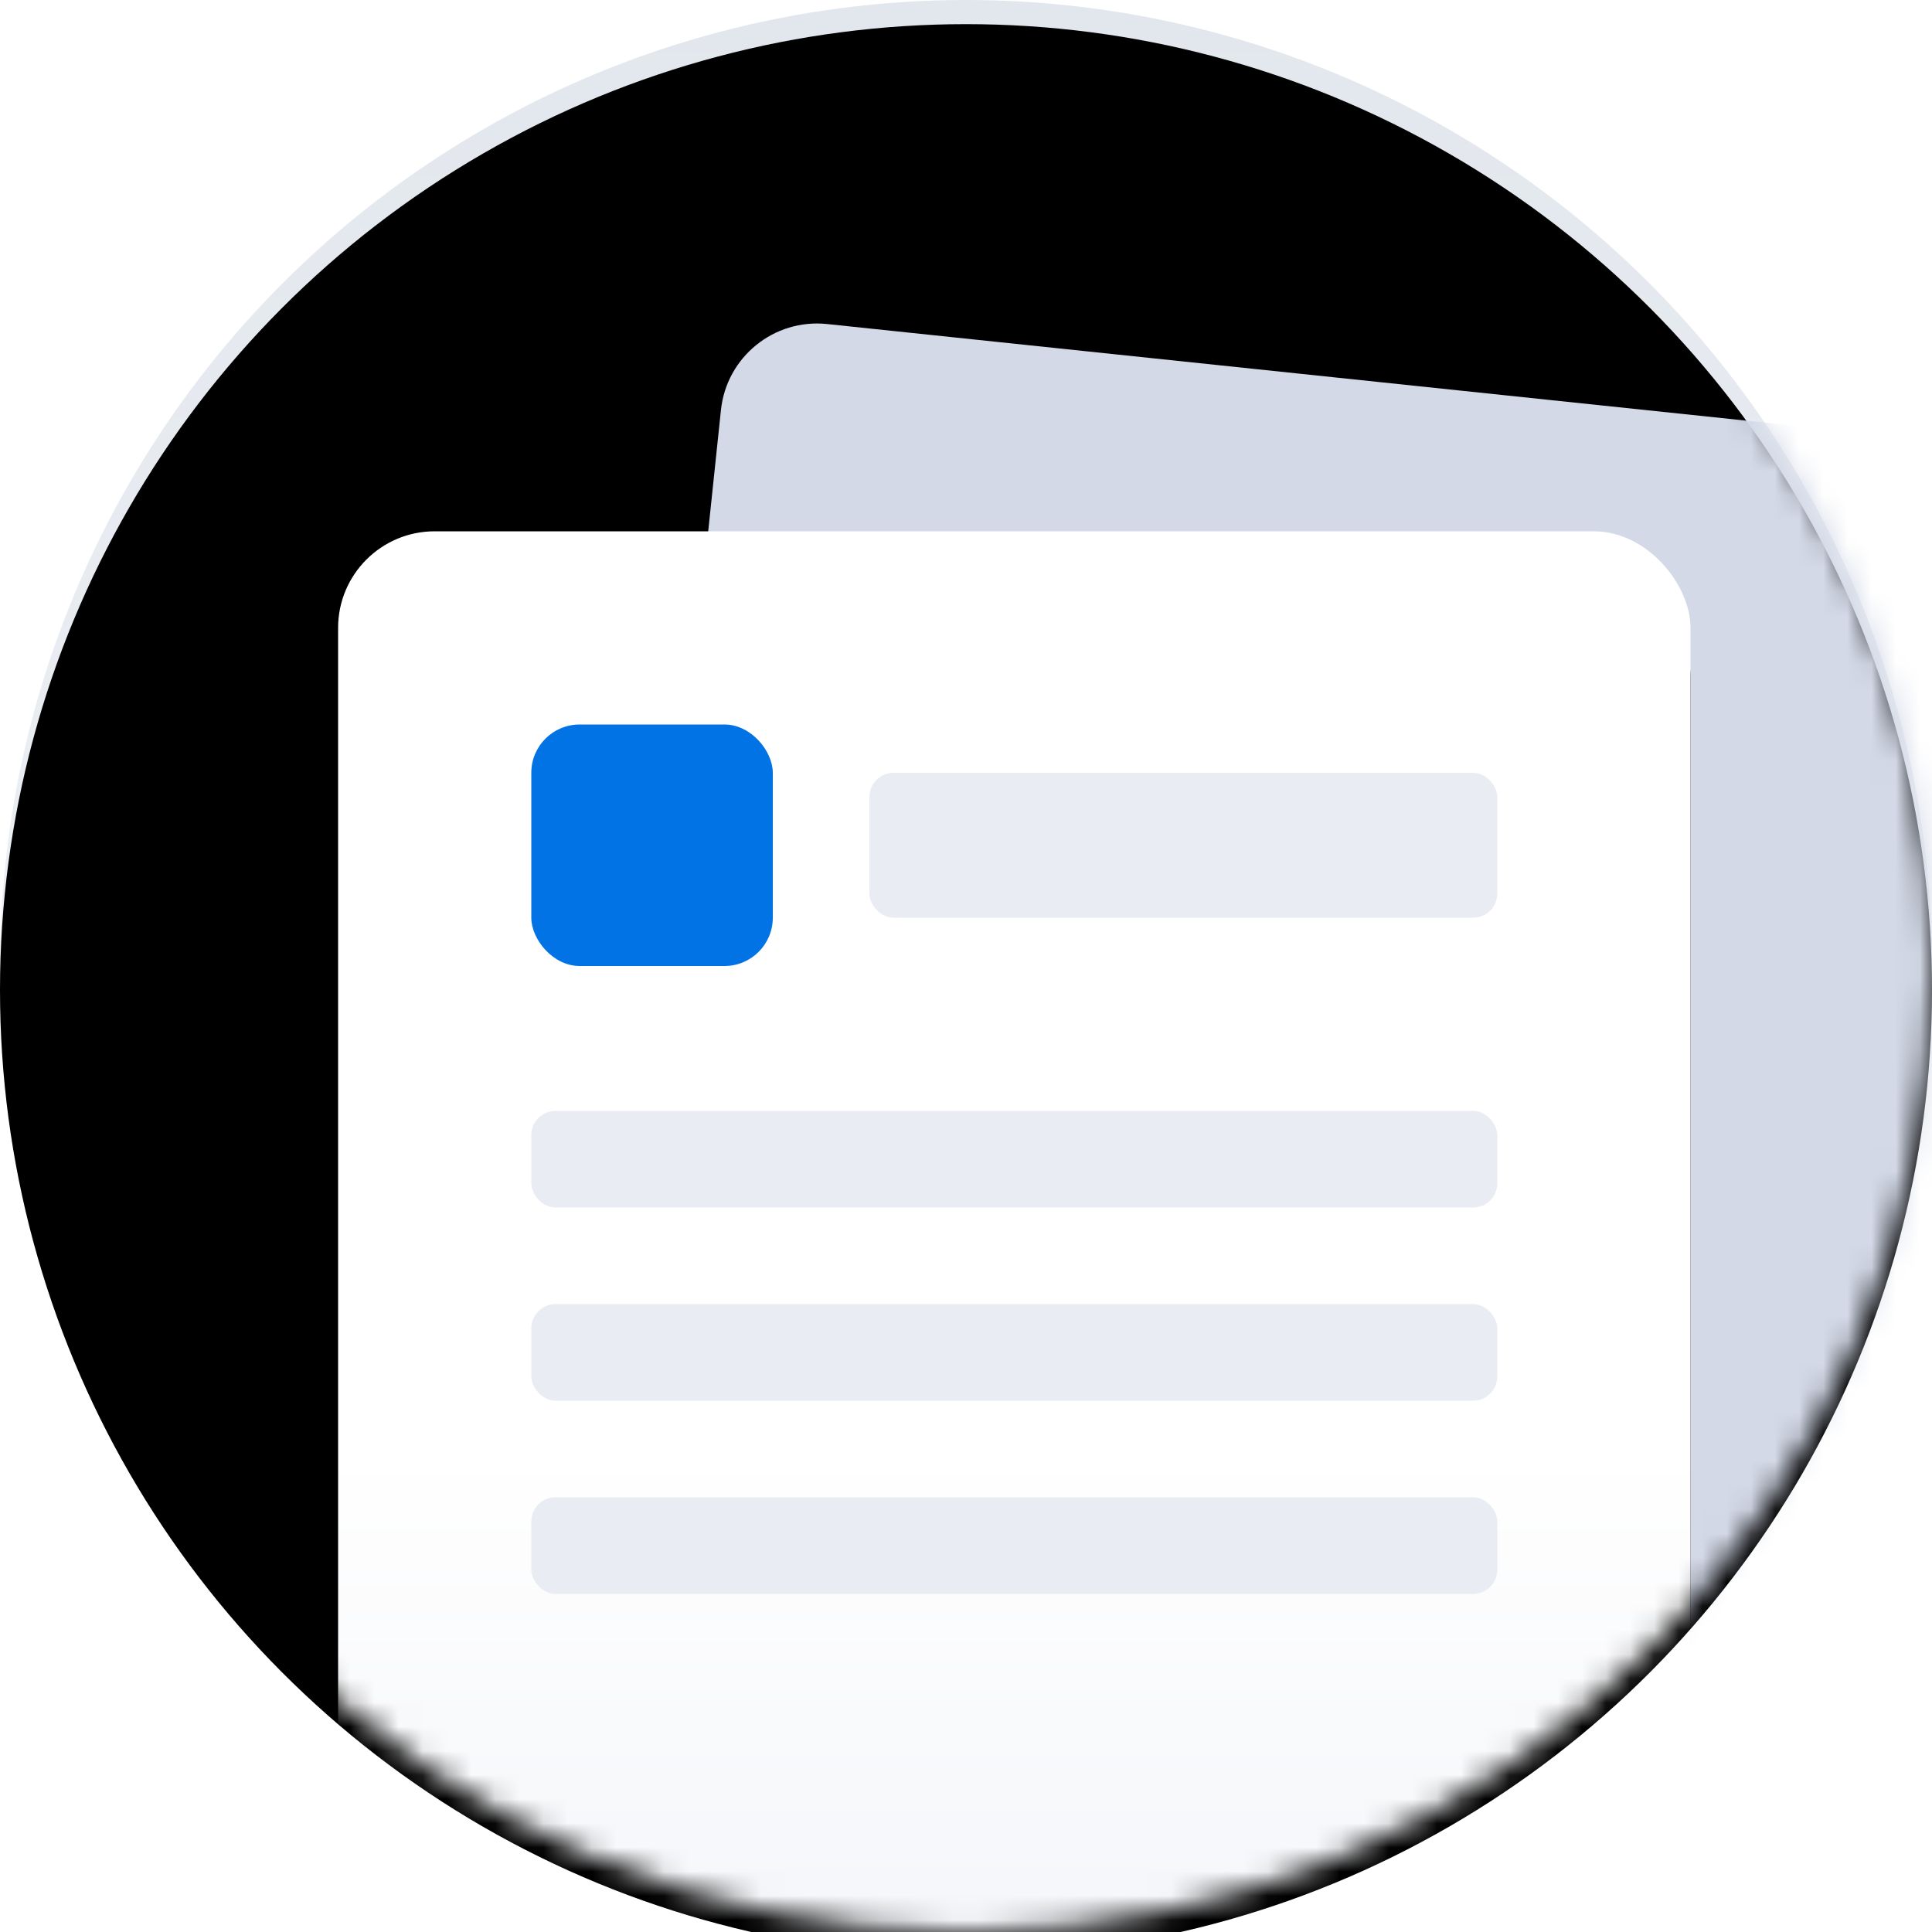 <?xml version="1.0" encoding="UTF-8"?>
<svg width="80px" height="80px" viewBox="0 0 80 80" version="1.1" xmlns="http://www.w3.org/2000/svg" xmlns:xlink="http://www.w3.org/1999/xlink">
    <!-- Generator: Sketch 52.2 (67145) - http://www.bohemiancoding.com/sketch -->
    <title>分组</title>
    <desc>Created with Sketch.</desc>
    <defs>
        <linearGradient x1="50%" y1="0%" x2="50%" y2="100%" id="linearGradient-1">
            <stop stop-color="#E2E7ED" offset="0%"></stop>
            <stop stop-color="#F6F7FB" offset="100%"></stop>
        </linearGradient>
        <circle id="path-2" cx="40" cy="40" r="40"></circle>
        <filter x="-13.1%" y="-13.1%" width="126.2%" height="126.2%" filterUnits="objectBoundingBox" id="filter-4">
            <feGaussianBlur stdDeviation="10" in="SourceAlpha" result="shadowBlurInner1"></feGaussianBlur>
            <feOffset dx="0" dy="1" in="shadowBlurInner1" result="shadowOffsetInner1"></feOffset>
            <feComposite in="shadowOffsetInner1" in2="SourceAlpha" operator="arithmetic" k2="-1" k3="1" result="shadowInnerInner1"></feComposite>
            <feColorMatrix values="0 0 0 0 0   0 0 0 0 0   0 0 0 0 0  0 0 0 0.02 0" type="matrix" in="shadowInnerInner1"></feColorMatrix>
        </filter>
        <linearGradient x1="52.905%" y1="63.107%" x2="52.905%" y2="133.209%" id="linearGradient-5">
            <stop stop-color="#FFFFFF" offset="0%"></stop>
            <stop stop-color="#EAEDF4" offset="100%"></stop>
        </linearGradient>
        <rect id="path-6" x="0" y="9" width="56" height="60" rx="4"></rect>
        <filter x="-28.6%" y="-23.3%" width="157.1%" height="153.3%" filterUnits="objectBoundingBox" id="filter-7">
            <feOffset dx="0" dy="2" in="SourceAlpha" result="shadowOffsetOuter1"></feOffset>
            <feGaussianBlur stdDeviation="5" in="shadowOffsetOuter1" result="shadowBlurOuter1"></feGaussianBlur>
            <feColorMatrix values="0 0 0 0 0   0 0 0 0 0   0 0 0 0 0  0 0 0 0.1 0" type="matrix" in="shadowBlurOuter1"></feColorMatrix>
        </filter>
    </defs>
    <g id="规范" stroke="none" stroke-width="1" fill="none" fill-rule="evenodd">
        <g id="订单-空" transform="translate(-920, -310)">
            <g id="分组-2" transform="translate(920, 310)">
                <g id="分组">
                    <mask id="mask-3" fill="white">
                        <use xlink:href="#path-2"></use>
                    </mask>
                    <g id="Mask" fill-rule="nonzero">
                        <use fill="url(#linearGradient-1)" xlink:href="#path-2"></use>
                        <use fill="black" fill-opacity="1" filter="url(#filter-4)" xlink:href="#path-2"></use>
                    </g>
                    <g mask="url(#mask-3)" fill-rule="nonzero">
                        <g transform="translate(14, 13)">
                            <rect id="矩形" fill="#D3D9E7" transform="translate(40.982, 32.762) rotate(6) translate(-40.982, -32.762) " x="12.982" y="2.762" width="56" height="60" rx="4"></rect>
                            <g id="矩形" fill="none">
                                <use fill="black" fill-opacity="1" filter="url(#filter-7)" xlink:href="#path-6"></use>
                                <use fill="url(#linearGradient-5)" xlink:href="#path-6"></use>
                            </g>
                            <rect id="矩形" fill="#E9ECF3" x="8" y="33" width="40" height="4" rx="1"></rect>
                            <rect id="矩形-copy-4" fill="#E9ECF3" x="22" y="19" width="26" height="6" rx="1"></rect>
                            <rect id="合并形状-copy" fill="#0173E5" x="8" y="17" width="10" height="10" rx="2"></rect>
                            <rect id="矩形-copy" fill="#E9ECF3" x="8" y="41" width="40" height="4" rx="1"></rect>
                            <rect id="矩形-copy-2" fill="#E9ECF3" x="8" y="49" width="40" height="4" rx="1"></rect>
                        </g>
                    </g>
                </g>
            </g>
        </g>
    </g>
</svg>